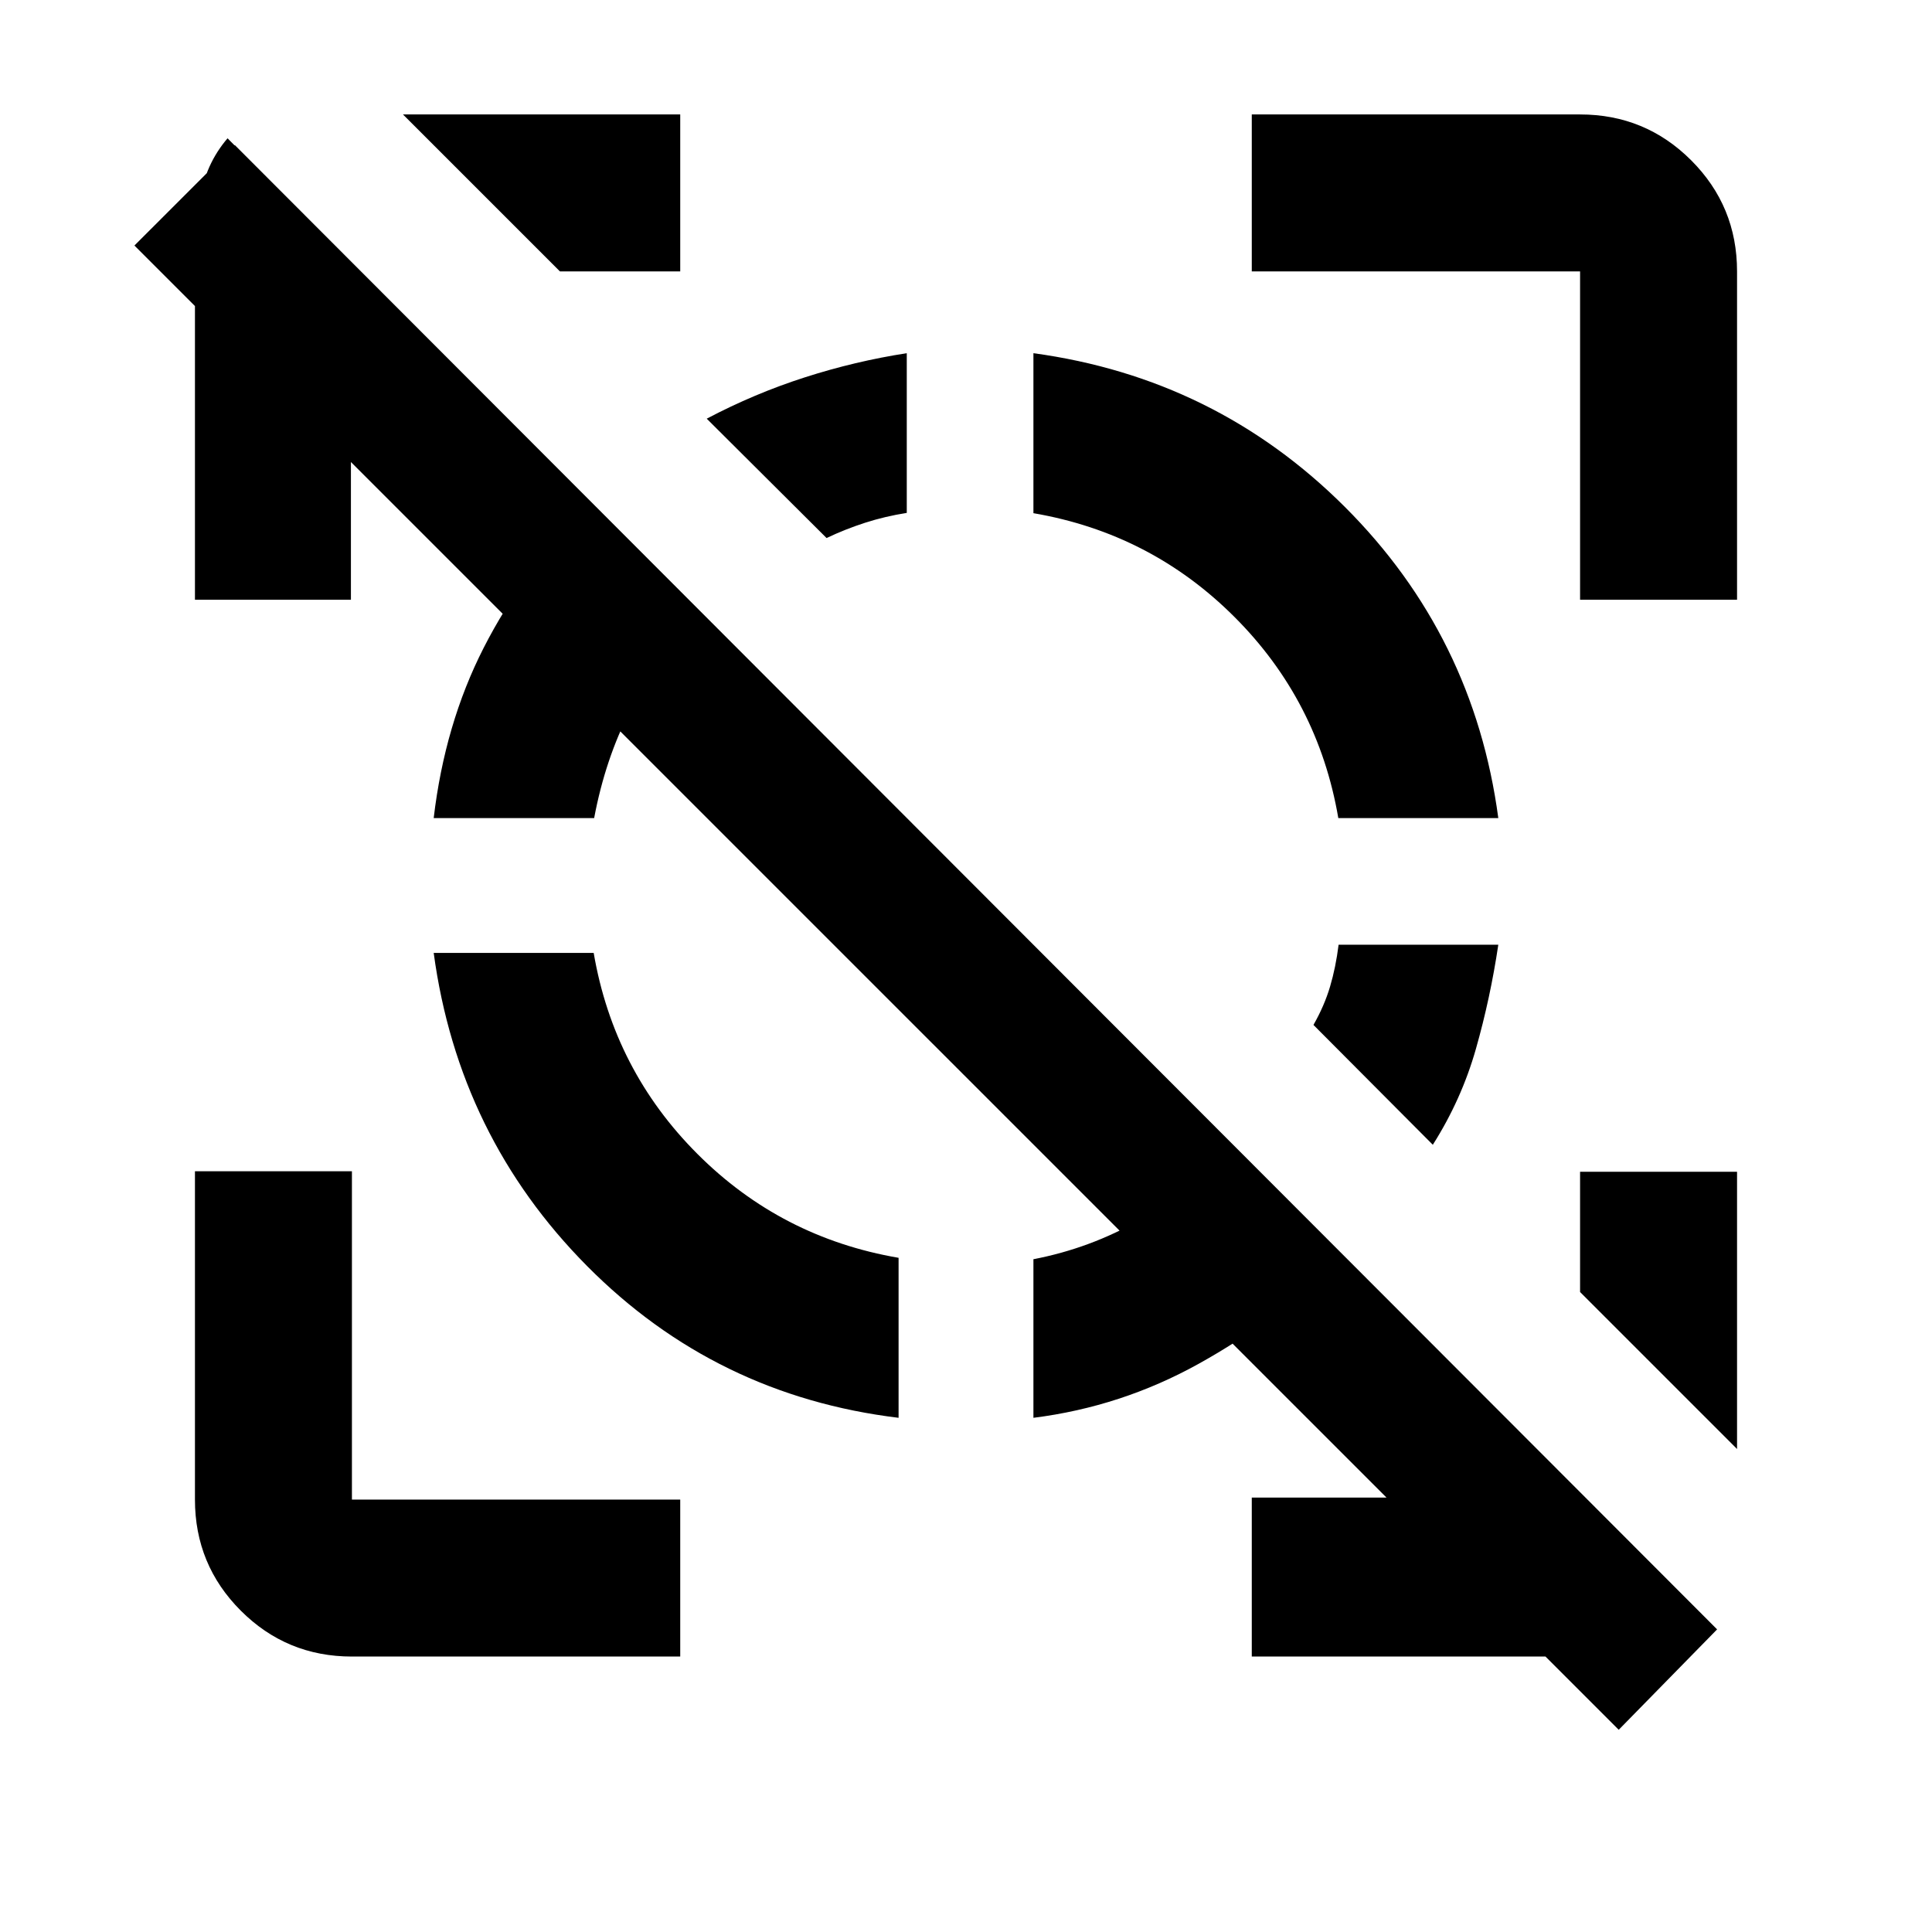 <svg xmlns="http://www.w3.org/2000/svg" height="20" viewBox="0 -960 960 960" width="20"><path d="M450.57-784.5v79.36q-10.76 1.69-20.68 4.88-9.92 3.2-19.17 7.61l-59.55-59.31q23.72-12.5 48.73-20.53 25.02-8.04 50.67-12.01ZM744.5-490.57q-3.97 26.61-11.13 51.76-7.15 25.16-21.41 47.64l-59.31-59.55q5.41-9.49 8.25-19.05t4.24-20.8h79.36Zm59.83 390.09L66.8-838l49.9-49.89 736.52 737.52-48.89 49.89Zm-629.46-36.39q-32.42 0-55.21-22.79t-22.79-55.21V-378h78v163.13H338v78H174.87ZM785.13-662v-163.13H622v-78h163.13q32.42 0 55.21 22.79t22.79 55.21V-662h-78Zm-688.26 0v-165.13q0-16.65 2.56-33.94 2.57-17.28 13.64-30.21l64.65 65.41h-3.35V-662h-77.5ZM622-136.87v-79h165.72l55.15 55.39q-13.07 11.94-28.58 17.77-15.51 5.84-30.16 5.84H622ZM278.24-825.13l-78-78H338v78h-59.76ZM863.13-240l-78-78v-59.76h78V-240ZM215.5-486.5H295q10 58.35 51.58 99.92Q388.15-345 446.5-335v79.5q-90.89-11-154.79-75.42-63.89-64.42-76.21-155.58Zm76.67-222.33 55.16 55.16q-21.79 22.54-34.19 46.71-12.4 24.16-17.91 53.46H215.5q5.5-46.7 24.86-84.65 19.36-37.96 51.81-70.68Zm318.5 319.5 55.16 55.16q-31.72 30.45-70.18 51.81Q557.2-261 513.5-255.5v-78.8q28.3-5.44 53.04-19.64t44.13-35.39ZM513.5-784.5q90.6 12.35 154.74 76.37 64.13 64.03 76.26 154.63H665q-10-58.35-51.58-99.92Q571.85-695 513.5-705v-79.5Z"/></svg>